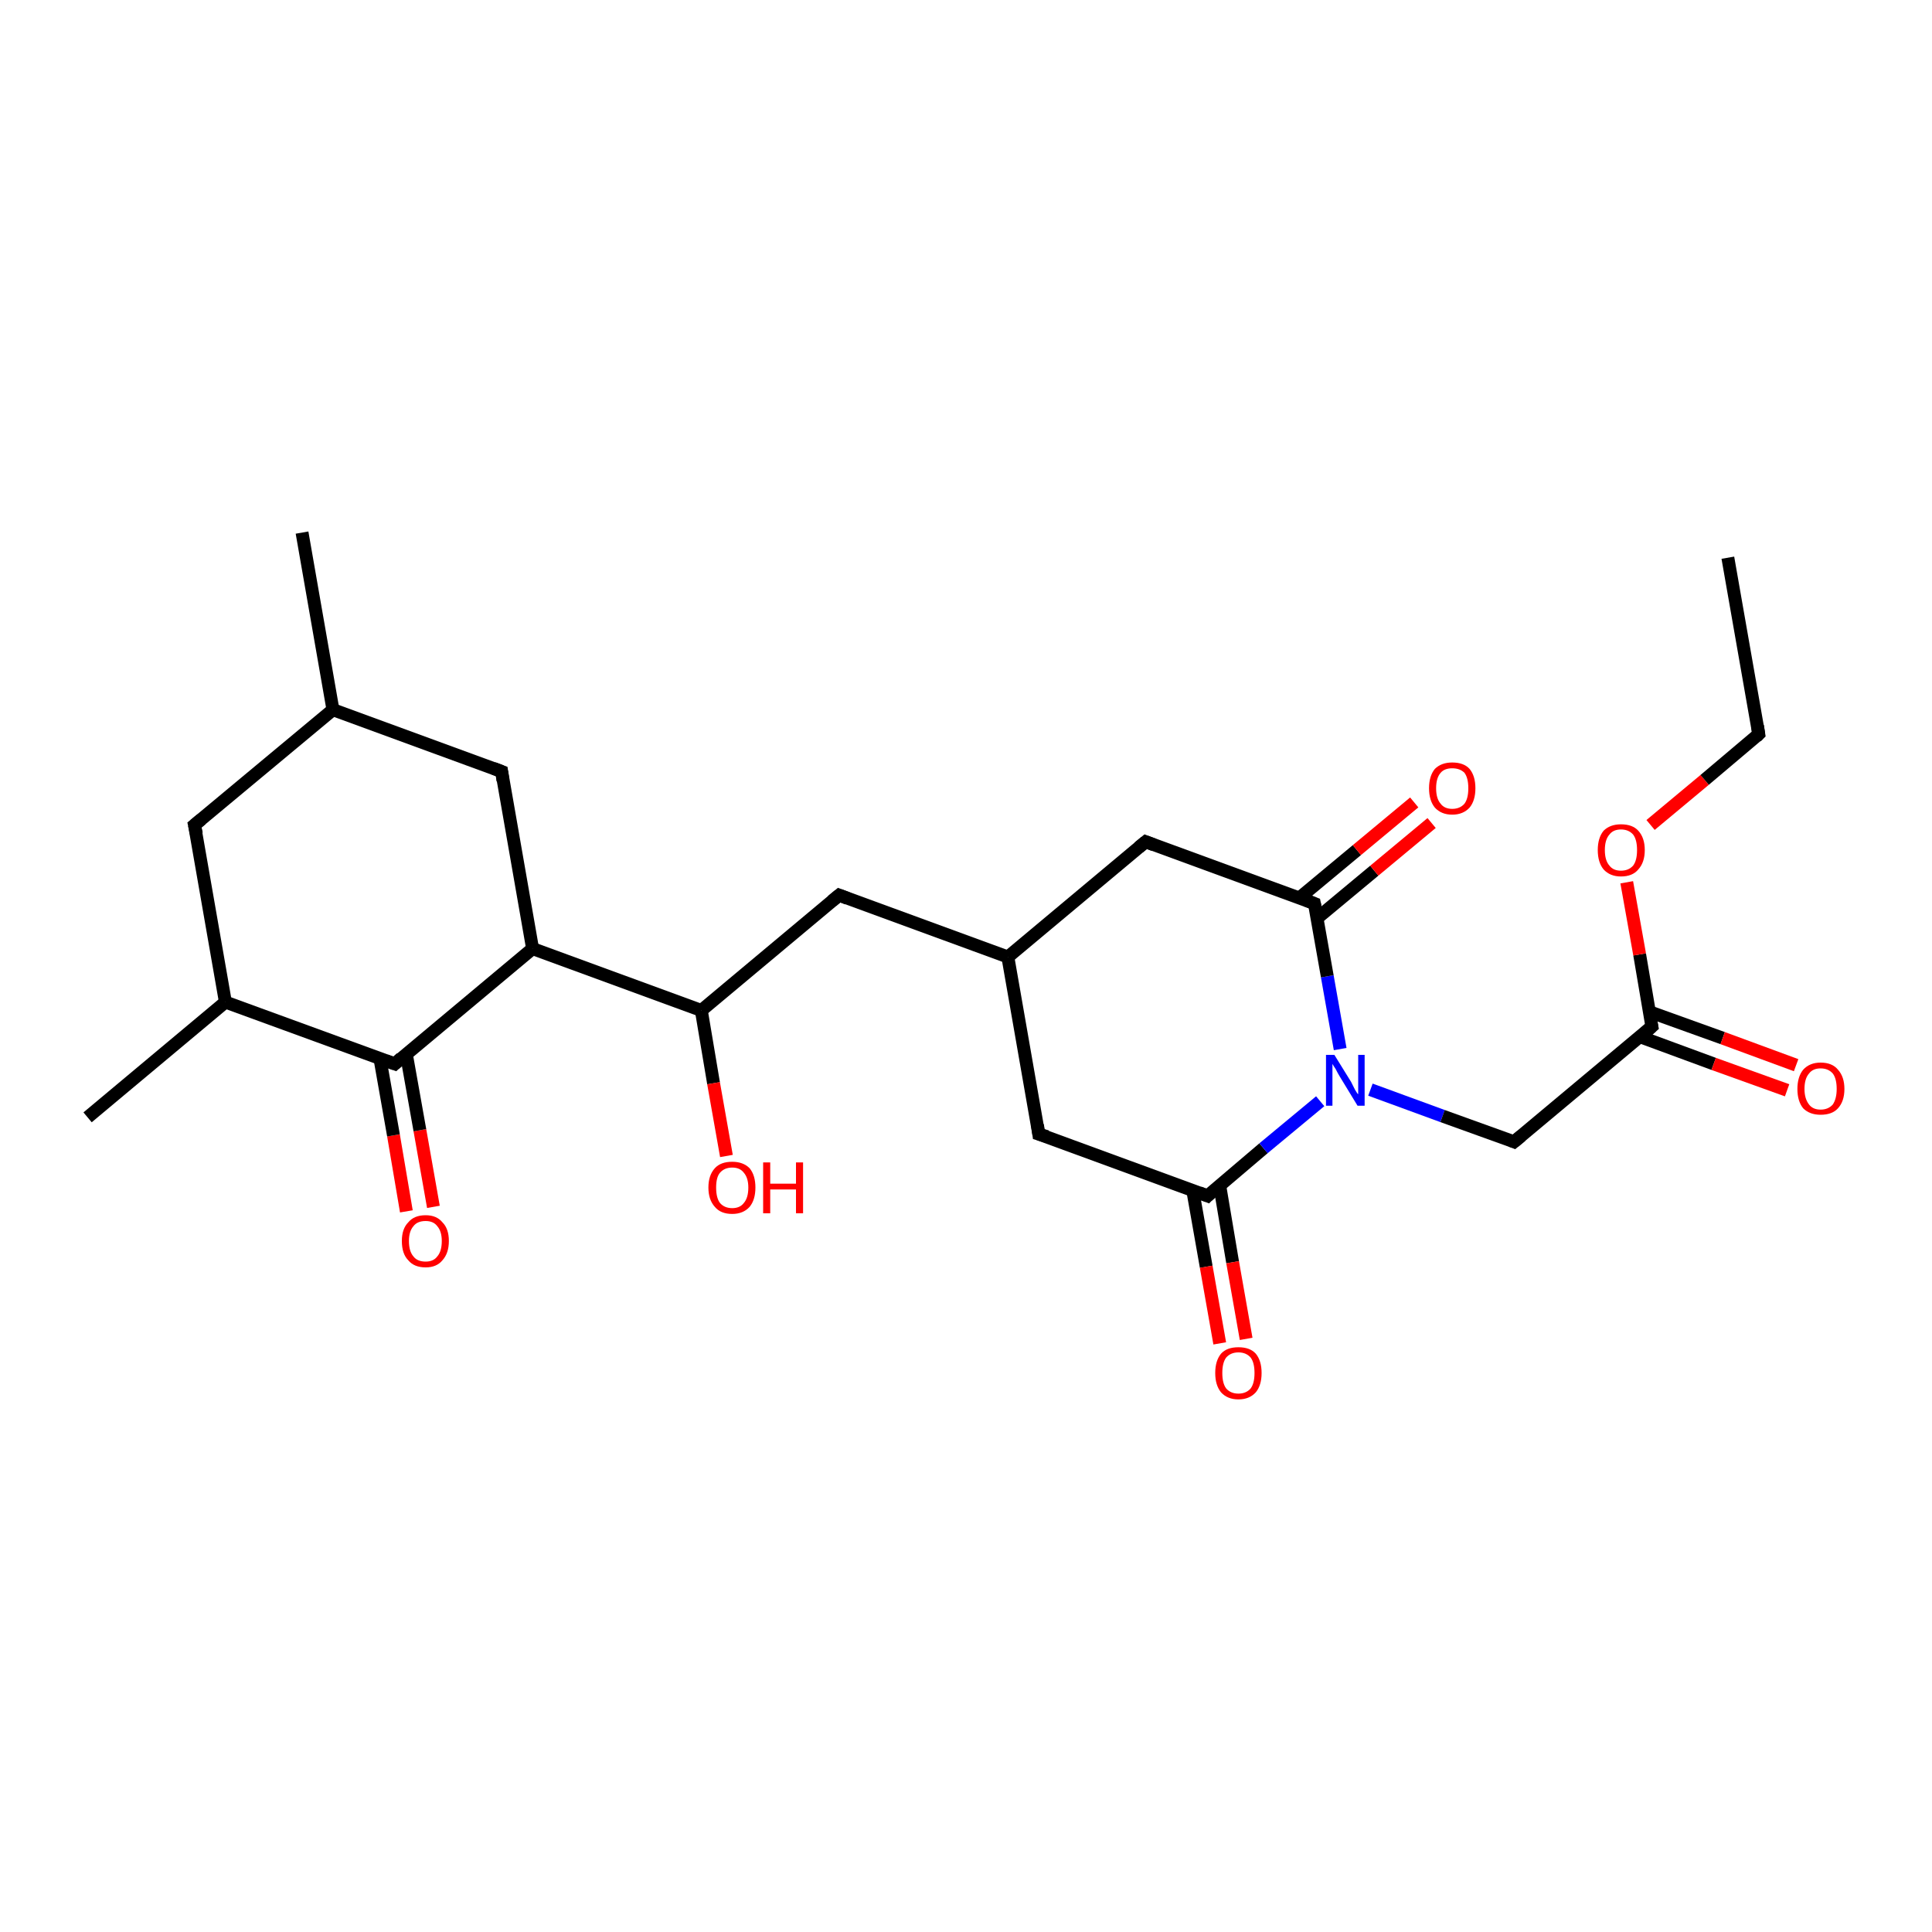 <?xml version='1.0' encoding='iso-8859-1'?>
<svg version='1.1' baseProfile='full'
              xmlns='http://www.w3.org/2000/svg'
                      xmlns:rdkit='http://www.rdkit.org/xml'
                      xmlns:xlink='http://www.w3.org/1999/xlink'
                  xml:space='preserve'
width='300px' height='300px' viewBox='0 0 300 300'>
<!-- END OF HEADER -->
<rect style='opacity:1.0;fill:#FFFFFF;stroke:none' width='300.0' height='300.0' x='0.0' y='0.0'> </rect>
<path class='bond-0 atom-0 atom-1' d='M 63.1,188.1 L 61.1,176.3' style='fill:none;fill-rule:evenodd;stroke:#FF0000;stroke-width:2.0px;stroke-linecap:butt;stroke-linejoin:miter;stroke-opacity:1' />
<path class='bond-0 atom-0 atom-1' d='M 61.1,176.3 L 59.0,164.4' style='fill:none;fill-rule:evenodd;stroke:#000000;stroke-width:2.0px;stroke-linecap:butt;stroke-linejoin:miter;stroke-opacity:1' />
<path class='bond-0 atom-0 atom-1' d='M 67.3,187.4 L 65.2,175.5' style='fill:none;fill-rule:evenodd;stroke:#FF0000;stroke-width:2.0px;stroke-linecap:butt;stroke-linejoin:miter;stroke-opacity:1' />
<path class='bond-0 atom-0 atom-1' d='M 65.2,175.5 L 63.1,163.7' style='fill:none;fill-rule:evenodd;stroke:#000000;stroke-width:2.0px;stroke-linecap:butt;stroke-linejoin:miter;stroke-opacity:1' />
<path class='bond-1 atom-1 atom-2' d='M 61.3,165.2 L 35.0,155.6' style='fill:none;fill-rule:evenodd;stroke:#000000;stroke-width:2.0px;stroke-linecap:butt;stroke-linejoin:miter;stroke-opacity:1' />
<path class='bond-2 atom-2 atom-3' d='M 35.0,155.6 L 13.6,173.5' style='fill:none;fill-rule:evenodd;stroke:#000000;stroke-width:2.0px;stroke-linecap:butt;stroke-linejoin:miter;stroke-opacity:1' />
<path class='bond-3 atom-2 atom-4' d='M 35.0,155.6 L 30.2,128.1' style='fill:none;fill-rule:evenodd;stroke:#000000;stroke-width:2.0px;stroke-linecap:butt;stroke-linejoin:miter;stroke-opacity:1' />
<path class='bond-4 atom-4 atom-5' d='M 30.2,128.1 L 51.7,110.2' style='fill:none;fill-rule:evenodd;stroke:#000000;stroke-width:2.0px;stroke-linecap:butt;stroke-linejoin:miter;stroke-opacity:1' />
<path class='bond-5 atom-5 atom-6' d='M 51.7,110.2 L 46.9,82.7' style='fill:none;fill-rule:evenodd;stroke:#000000;stroke-width:2.0px;stroke-linecap:butt;stroke-linejoin:miter;stroke-opacity:1' />
<path class='bond-6 atom-5 atom-7' d='M 51.7,110.2 L 77.9,119.8' style='fill:none;fill-rule:evenodd;stroke:#000000;stroke-width:2.0px;stroke-linecap:butt;stroke-linejoin:miter;stroke-opacity:1' />
<path class='bond-7 atom-7 atom-8' d='M 77.9,119.8 L 82.7,147.3' style='fill:none;fill-rule:evenodd;stroke:#000000;stroke-width:2.0px;stroke-linecap:butt;stroke-linejoin:miter;stroke-opacity:1' />
<path class='bond-8 atom-8 atom-9' d='M 82.7,147.3 L 108.9,156.9' style='fill:none;fill-rule:evenodd;stroke:#000000;stroke-width:2.0px;stroke-linecap:butt;stroke-linejoin:miter;stroke-opacity:1' />
<path class='bond-9 atom-9 atom-10' d='M 108.9,156.9 L 110.8,168.2' style='fill:none;fill-rule:evenodd;stroke:#000000;stroke-width:2.0px;stroke-linecap:butt;stroke-linejoin:miter;stroke-opacity:1' />
<path class='bond-9 atom-9 atom-10' d='M 110.8,168.2 L 112.8,179.5' style='fill:none;fill-rule:evenodd;stroke:#FF0000;stroke-width:2.0px;stroke-linecap:butt;stroke-linejoin:miter;stroke-opacity:1' />
<path class='bond-10 atom-9 atom-11' d='M 108.9,156.9 L 130.3,139.0' style='fill:none;fill-rule:evenodd;stroke:#000000;stroke-width:2.0px;stroke-linecap:butt;stroke-linejoin:miter;stroke-opacity:1' />
<path class='bond-11 atom-11 atom-12' d='M 130.3,139.0 L 156.5,148.6' style='fill:none;fill-rule:evenodd;stroke:#000000;stroke-width:2.0px;stroke-linecap:butt;stroke-linejoin:miter;stroke-opacity:1' />
<path class='bond-12 atom-12 atom-13' d='M 156.5,148.6 L 161.3,176.1' style='fill:none;fill-rule:evenodd;stroke:#000000;stroke-width:2.0px;stroke-linecap:butt;stroke-linejoin:miter;stroke-opacity:1' />
<path class='bond-13 atom-13 atom-14' d='M 161.3,176.1 L 187.5,185.7' style='fill:none;fill-rule:evenodd;stroke:#000000;stroke-width:2.0px;stroke-linecap:butt;stroke-linejoin:miter;stroke-opacity:1' />
<path class='bond-14 atom-14 atom-15' d='M 185.2,184.8 L 187.3,196.7' style='fill:none;fill-rule:evenodd;stroke:#000000;stroke-width:2.0px;stroke-linecap:butt;stroke-linejoin:miter;stroke-opacity:1' />
<path class='bond-14 atom-14 atom-15' d='M 187.3,196.7 L 189.4,208.6' style='fill:none;fill-rule:evenodd;stroke:#FF0000;stroke-width:2.0px;stroke-linecap:butt;stroke-linejoin:miter;stroke-opacity:1' />
<path class='bond-14 atom-14 atom-15' d='M 189.4,184.1 L 191.4,196.0' style='fill:none;fill-rule:evenodd;stroke:#000000;stroke-width:2.0px;stroke-linecap:butt;stroke-linejoin:miter;stroke-opacity:1' />
<path class='bond-14 atom-14 atom-15' d='M 191.4,196.0 L 193.5,207.9' style='fill:none;fill-rule:evenodd;stroke:#FF0000;stroke-width:2.0px;stroke-linecap:butt;stroke-linejoin:miter;stroke-opacity:1' />
<path class='bond-15 atom-14 atom-16' d='M 187.5,185.7 L 196.2,178.3' style='fill:none;fill-rule:evenodd;stroke:#000000;stroke-width:2.0px;stroke-linecap:butt;stroke-linejoin:miter;stroke-opacity:1' />
<path class='bond-15 atom-14 atom-16' d='M 196.2,178.3 L 205.0,171.0' style='fill:none;fill-rule:evenodd;stroke:#0000FF;stroke-width:2.0px;stroke-linecap:butt;stroke-linejoin:miter;stroke-opacity:1' />
<path class='bond-16 atom-16 atom-17' d='M 208.1,162.9 L 206.1,151.6' style='fill:none;fill-rule:evenodd;stroke:#0000FF;stroke-width:2.0px;stroke-linecap:butt;stroke-linejoin:miter;stroke-opacity:1' />
<path class='bond-16 atom-16 atom-17' d='M 206.1,151.6 L 204.1,140.3' style='fill:none;fill-rule:evenodd;stroke:#000000;stroke-width:2.0px;stroke-linecap:butt;stroke-linejoin:miter;stroke-opacity:1' />
<path class='bond-17 atom-17 atom-18' d='M 204.5,142.6 L 213.4,135.2' style='fill:none;fill-rule:evenodd;stroke:#000000;stroke-width:2.0px;stroke-linecap:butt;stroke-linejoin:miter;stroke-opacity:1' />
<path class='bond-17 atom-17 atom-18' d='M 213.4,135.2 L 222.3,127.8' style='fill:none;fill-rule:evenodd;stroke:#FF0000;stroke-width:2.0px;stroke-linecap:butt;stroke-linejoin:miter;stroke-opacity:1' />
<path class='bond-17 atom-17 atom-18' d='M 201.8,139.4 L 210.7,132.0' style='fill:none;fill-rule:evenodd;stroke:#000000;stroke-width:2.0px;stroke-linecap:butt;stroke-linejoin:miter;stroke-opacity:1' />
<path class='bond-17 atom-17 atom-18' d='M 210.7,132.0 L 219.6,124.6' style='fill:none;fill-rule:evenodd;stroke:#FF0000;stroke-width:2.0px;stroke-linecap:butt;stroke-linejoin:miter;stroke-opacity:1' />
<path class='bond-18 atom-17 atom-19' d='M 204.1,140.3 L 177.9,130.7' style='fill:none;fill-rule:evenodd;stroke:#000000;stroke-width:2.0px;stroke-linecap:butt;stroke-linejoin:miter;stroke-opacity:1' />
<path class='bond-19 atom-16 atom-20' d='M 212.8,169.2 L 224.0,173.3' style='fill:none;fill-rule:evenodd;stroke:#0000FF;stroke-width:2.0px;stroke-linecap:butt;stroke-linejoin:miter;stroke-opacity:1' />
<path class='bond-19 atom-16 atom-20' d='M 224.0,173.3 L 235.1,177.3' style='fill:none;fill-rule:evenodd;stroke:#000000;stroke-width:2.0px;stroke-linecap:butt;stroke-linejoin:miter;stroke-opacity:1' />
<path class='bond-20 atom-20 atom-21' d='M 235.1,177.3 L 256.5,159.4' style='fill:none;fill-rule:evenodd;stroke:#000000;stroke-width:2.0px;stroke-linecap:butt;stroke-linejoin:miter;stroke-opacity:1' />
<path class='bond-21 atom-21 atom-22' d='M 254.7,161.0 L 266.1,165.2' style='fill:none;fill-rule:evenodd;stroke:#000000;stroke-width:2.0px;stroke-linecap:butt;stroke-linejoin:miter;stroke-opacity:1' />
<path class='bond-21 atom-21 atom-22' d='M 266.1,165.2 L 277.5,169.3' style='fill:none;fill-rule:evenodd;stroke:#FF0000;stroke-width:2.0px;stroke-linecap:butt;stroke-linejoin:miter;stroke-opacity:1' />
<path class='bond-21 atom-21 atom-22' d='M 256.1,157.1 L 267.5,161.2' style='fill:none;fill-rule:evenodd;stroke:#000000;stroke-width:2.0px;stroke-linecap:butt;stroke-linejoin:miter;stroke-opacity:1' />
<path class='bond-21 atom-21 atom-22' d='M 267.5,161.2 L 278.9,165.4' style='fill:none;fill-rule:evenodd;stroke:#FF0000;stroke-width:2.0px;stroke-linecap:butt;stroke-linejoin:miter;stroke-opacity:1' />
<path class='bond-22 atom-21 atom-23' d='M 256.5,159.4 L 254.6,148.2' style='fill:none;fill-rule:evenodd;stroke:#000000;stroke-width:2.0px;stroke-linecap:butt;stroke-linejoin:miter;stroke-opacity:1' />
<path class='bond-22 atom-21 atom-23' d='M 254.6,148.2 L 252.6,137.0' style='fill:none;fill-rule:evenodd;stroke:#FF0000;stroke-width:2.0px;stroke-linecap:butt;stroke-linejoin:miter;stroke-opacity:1' />
<path class='bond-23 atom-23 atom-24' d='M 256.3,128.1 L 264.7,121.1' style='fill:none;fill-rule:evenodd;stroke:#FF0000;stroke-width:2.0px;stroke-linecap:butt;stroke-linejoin:miter;stroke-opacity:1' />
<path class='bond-23 atom-23 atom-24' d='M 264.7,121.1 L 273.1,114.0' style='fill:none;fill-rule:evenodd;stroke:#000000;stroke-width:2.0px;stroke-linecap:butt;stroke-linejoin:miter;stroke-opacity:1' />
<path class='bond-24 atom-24 atom-25' d='M 273.1,114.0 L 268.3,86.6' style='fill:none;fill-rule:evenodd;stroke:#000000;stroke-width:2.0px;stroke-linecap:butt;stroke-linejoin:miter;stroke-opacity:1' />
<path class='bond-25 atom-8 atom-1' d='M 82.7,147.3 L 61.3,165.2' style='fill:none;fill-rule:evenodd;stroke:#000000;stroke-width:2.0px;stroke-linecap:butt;stroke-linejoin:miter;stroke-opacity:1' />
<path class='bond-26 atom-19 atom-12' d='M 177.9,130.7 L 156.5,148.6' style='fill:none;fill-rule:evenodd;stroke:#000000;stroke-width:2.0px;stroke-linecap:butt;stroke-linejoin:miter;stroke-opacity:1' />
<path d='M 59.9,164.7 L 61.3,165.2 L 62.3,164.3' style='fill:none;stroke:#000000;stroke-width:2.0px;stroke-linecap:butt;stroke-linejoin:miter;stroke-opacity:1;' />
<path d='M 30.5,129.5 L 30.2,128.1 L 31.3,127.2' style='fill:none;stroke:#000000;stroke-width:2.0px;stroke-linecap:butt;stroke-linejoin:miter;stroke-opacity:1;' />
<path d='M 76.6,119.3 L 77.9,119.8 L 78.1,121.2' style='fill:none;stroke:#000000;stroke-width:2.0px;stroke-linecap:butt;stroke-linejoin:miter;stroke-opacity:1;' />
<path d='M 129.2,139.9 L 130.3,139.0 L 131.6,139.5' style='fill:none;stroke:#000000;stroke-width:2.0px;stroke-linecap:butt;stroke-linejoin:miter;stroke-opacity:1;' />
<path d='M 161.1,174.7 L 161.3,176.1 L 162.6,176.5' style='fill:none;stroke:#000000;stroke-width:2.0px;stroke-linecap:butt;stroke-linejoin:miter;stroke-opacity:1;' />
<path d='M 186.2,185.2 L 187.5,185.7 L 187.9,185.3' style='fill:none;stroke:#000000;stroke-width:2.0px;stroke-linecap:butt;stroke-linejoin:miter;stroke-opacity:1;' />
<path d='M 204.2,140.8 L 204.1,140.3 L 202.8,139.8' style='fill:none;stroke:#000000;stroke-width:2.0px;stroke-linecap:butt;stroke-linejoin:miter;stroke-opacity:1;' />
<path d='M 179.2,131.2 L 177.9,130.7 L 176.8,131.6' style='fill:none;stroke:#000000;stroke-width:2.0px;stroke-linecap:butt;stroke-linejoin:miter;stroke-opacity:1;' />
<path d='M 234.6,177.1 L 235.1,177.3 L 236.2,176.4' style='fill:none;stroke:#000000;stroke-width:2.0px;stroke-linecap:butt;stroke-linejoin:miter;stroke-opacity:1;' />
<path d='M 255.5,160.3 L 256.5,159.4 L 256.4,158.9' style='fill:none;stroke:#000000;stroke-width:2.0px;stroke-linecap:butt;stroke-linejoin:miter;stroke-opacity:1;' />
<path d='M 272.7,114.4 L 273.1,114.0 L 272.9,112.7' style='fill:none;stroke:#000000;stroke-width:2.0px;stroke-linecap:butt;stroke-linejoin:miter;stroke-opacity:1;' />
<path class='atom-0' d='M 62.4 192.7
Q 62.4 190.8, 63.4 189.8
Q 64.3 188.7, 66.1 188.7
Q 67.8 188.7, 68.7 189.8
Q 69.7 190.8, 69.7 192.7
Q 69.7 194.6, 68.7 195.7
Q 67.8 196.8, 66.1 196.8
Q 64.3 196.8, 63.4 195.7
Q 62.4 194.7, 62.4 192.7
M 66.1 195.9
Q 67.3 195.9, 67.9 195.1
Q 68.6 194.3, 68.6 192.7
Q 68.6 191.2, 67.9 190.4
Q 67.3 189.6, 66.1 189.6
Q 64.8 189.6, 64.2 190.4
Q 63.5 191.2, 63.5 192.7
Q 63.5 194.3, 64.2 195.1
Q 64.8 195.9, 66.1 195.9
' fill='#FF0000'/>
<path class='atom-10' d='M 110.0 184.4
Q 110.0 182.5, 111.0 181.4
Q 111.9 180.4, 113.7 180.4
Q 115.4 180.4, 116.4 181.4
Q 117.3 182.5, 117.3 184.4
Q 117.3 186.3, 116.4 187.4
Q 115.4 188.5, 113.7 188.5
Q 111.9 188.5, 111.0 187.4
Q 110.0 186.3, 110.0 184.4
M 113.7 187.6
Q 114.9 187.6, 115.5 186.8
Q 116.2 186.0, 116.2 184.4
Q 116.2 182.9, 115.5 182.1
Q 114.9 181.3, 113.7 181.3
Q 112.5 181.3, 111.8 182.1
Q 111.2 182.8, 111.2 184.4
Q 111.2 186.0, 111.8 186.8
Q 112.5 187.6, 113.7 187.6
' fill='#FF0000'/>
<path class='atom-10' d='M 118.5 180.5
L 119.6 180.5
L 119.6 183.8
L 123.6 183.8
L 123.6 180.5
L 124.7 180.5
L 124.7 188.4
L 123.6 188.4
L 123.6 184.7
L 119.6 184.7
L 119.6 188.4
L 118.5 188.4
L 118.5 180.5
' fill='#FF0000'/>
<path class='atom-15' d='M 188.7 213.2
Q 188.7 211.3, 189.6 210.2
Q 190.5 209.2, 192.3 209.2
Q 194.1 209.2, 195.0 210.2
Q 195.9 211.3, 195.9 213.2
Q 195.9 215.1, 195.0 216.2
Q 194.0 217.3, 192.3 217.3
Q 190.6 217.3, 189.6 216.2
Q 188.7 215.1, 188.7 213.2
M 192.3 216.4
Q 193.5 216.4, 194.2 215.6
Q 194.8 214.8, 194.8 213.2
Q 194.8 211.6, 194.2 210.8
Q 193.5 210.0, 192.3 210.0
Q 191.1 210.0, 190.4 210.8
Q 189.8 211.6, 189.8 213.2
Q 189.8 214.8, 190.4 215.6
Q 191.1 216.4, 192.3 216.4
' fill='#FF0000'/>
<path class='atom-16' d='M 207.2 163.8
L 209.8 168.0
Q 210.0 168.4, 210.4 169.2
Q 210.8 169.9, 210.9 169.9
L 210.9 163.8
L 211.9 163.8
L 211.9 171.7
L 210.8 171.7
L 208.0 167.1
Q 207.7 166.6, 207.4 166.0
Q 207.0 165.4, 206.9 165.2
L 206.9 171.7
L 205.9 171.7
L 205.9 163.8
L 207.2 163.8
' fill='#0000FF'/>
<path class='atom-18' d='M 221.9 122.4
Q 221.9 120.5, 222.8 119.4
Q 223.8 118.4, 225.5 118.4
Q 227.3 118.4, 228.2 119.4
Q 229.1 120.5, 229.1 122.4
Q 229.1 124.3, 228.2 125.4
Q 227.2 126.5, 225.5 126.5
Q 223.8 126.5, 222.8 125.4
Q 221.9 124.3, 221.9 122.4
M 225.5 125.6
Q 226.7 125.6, 227.4 124.8
Q 228.0 124.0, 228.0 122.4
Q 228.0 120.8, 227.4 120.0
Q 226.7 119.3, 225.5 119.3
Q 224.3 119.3, 223.7 120.0
Q 223.0 120.8, 223.0 122.4
Q 223.0 124.0, 223.7 124.8
Q 224.3 125.6, 225.5 125.6
' fill='#FF0000'/>
<path class='atom-22' d='M 279.1 169.1
Q 279.1 167.2, 280.0 166.1
Q 281.0 165.0, 282.7 165.0
Q 284.5 165.0, 285.4 166.1
Q 286.4 167.2, 286.4 169.1
Q 286.4 171.0, 285.4 172.1
Q 284.5 173.1, 282.7 173.1
Q 281.0 173.1, 280.0 172.1
Q 279.1 171.0, 279.1 169.1
M 282.7 172.3
Q 283.9 172.3, 284.6 171.5
Q 285.2 170.6, 285.2 169.1
Q 285.2 167.5, 284.6 166.7
Q 283.9 165.9, 282.7 165.9
Q 281.5 165.9, 280.9 166.7
Q 280.2 167.5, 280.2 169.1
Q 280.2 170.6, 280.9 171.5
Q 281.5 172.3, 282.7 172.3
' fill='#FF0000'/>
<path class='atom-23' d='M 248.1 132.0
Q 248.1 130.1, 249.0 129.0
Q 250.0 128.0, 251.7 128.0
Q 253.5 128.0, 254.4 129.0
Q 255.4 130.1, 255.4 132.0
Q 255.4 133.9, 254.4 135.0
Q 253.5 136.1, 251.7 136.1
Q 250.0 136.1, 249.0 135.0
Q 248.1 133.9, 248.1 132.0
M 251.7 135.2
Q 252.9 135.2, 253.6 134.4
Q 254.2 133.6, 254.2 132.0
Q 254.2 130.4, 253.6 129.6
Q 252.9 128.8, 251.7 128.8
Q 250.5 128.8, 249.9 129.6
Q 249.2 130.4, 249.2 132.0
Q 249.2 133.6, 249.9 134.4
Q 250.5 135.2, 251.7 135.2
' fill='#FF0000'/>
</svg>
